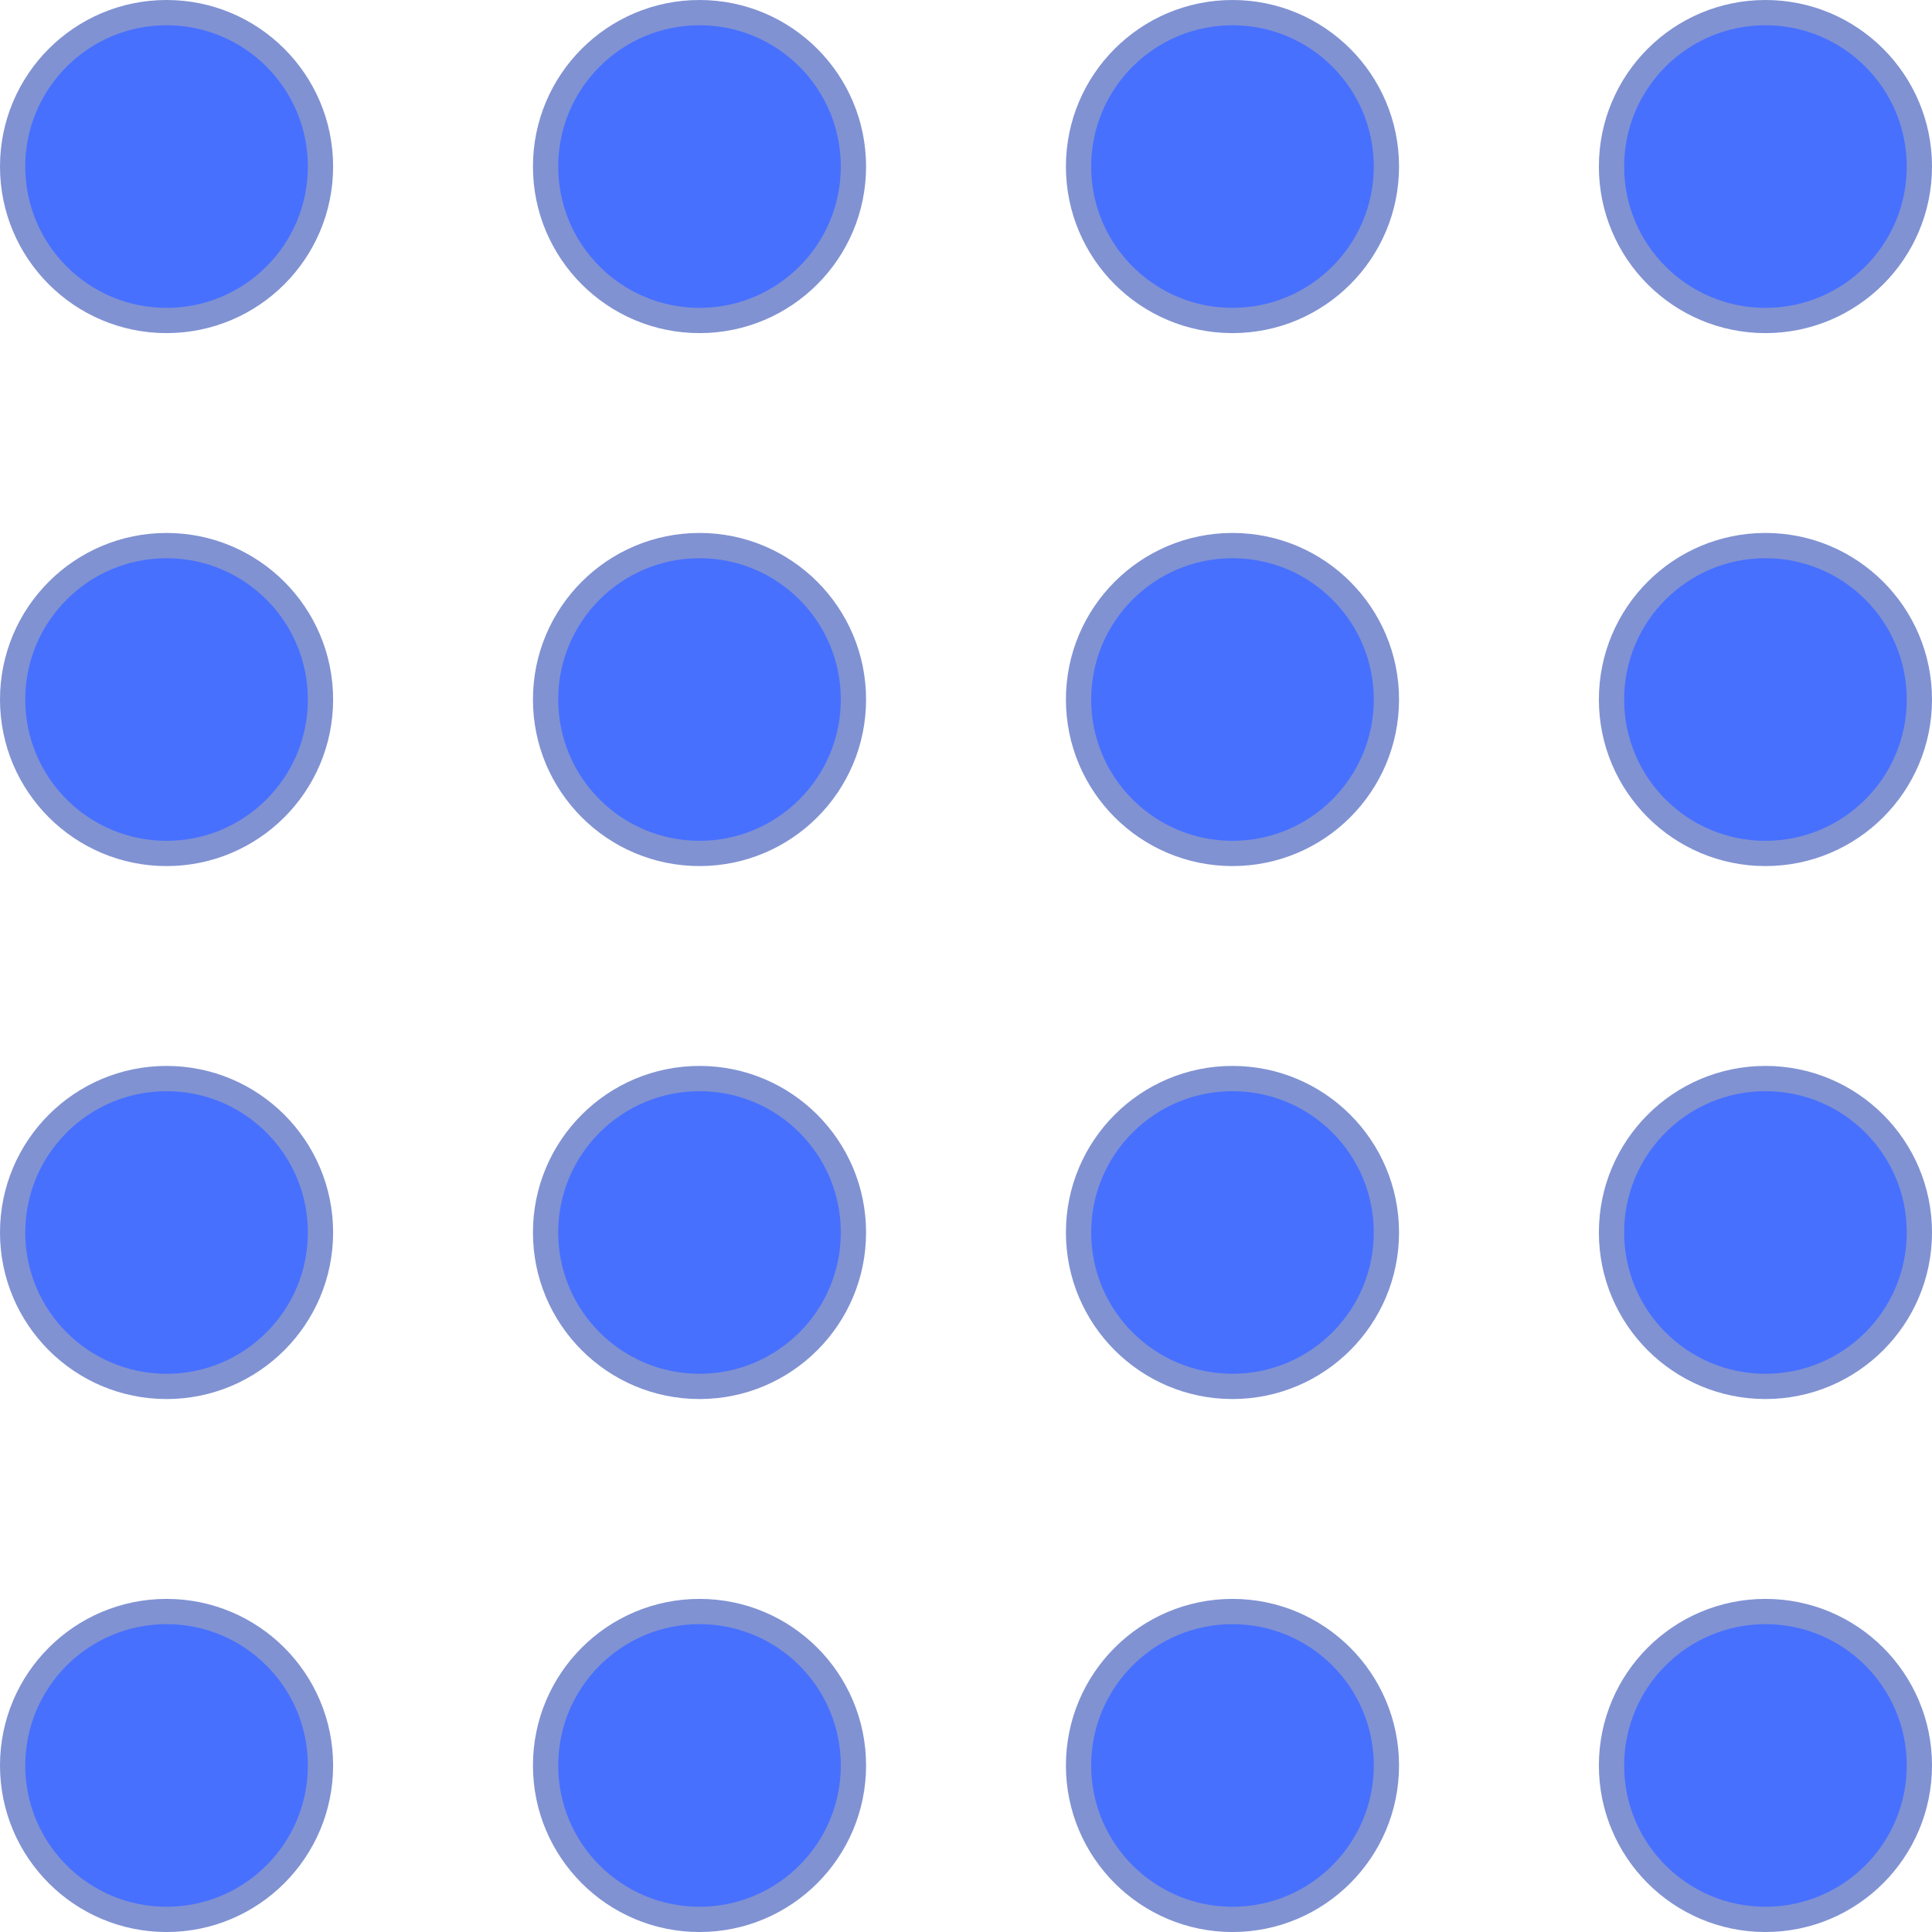 <svg width="153" height="153" viewBox="0 0 153 153" fill="none" xmlns="http://www.w3.org/2000/svg">
<circle cx="13.19" cy="13.19" r="12.19" fill="#4870FF" stroke="#8092D2" stroke-width="2"/>
<circle cx="55.396" cy="13.19" r="12.19" fill="#4870FF" stroke="#8092D2" stroke-width="2"/>
<circle cx="97.603" cy="13.19" r="12.19" fill="#4870FF" stroke="#8092D2" stroke-width="2"/>
<circle cx="139.81" cy="13.19" r="12.19" fill="#4870FF" stroke="#8092D2" stroke-width="2"/>
<circle cx="13.19" cy="55.397" r="12.19" fill="#4870FF" stroke="#8092D2" stroke-width="2"/>
<circle cx="55.396" cy="55.396" r="12.19" fill="#4870FF" stroke="#8092D2" stroke-width="2"/>
<circle cx="97.603" cy="55.396" r="12.19" fill="#4870FF" stroke="#8092D2" stroke-width="2"/>
<circle cx="139.81" cy="55.396" r="12.19" fill="#4870FF" stroke="#8092D2" stroke-width="2"/>
<circle cx="13.19" cy="97.604" r="12.19" fill="#4870FF" stroke="#8092D2" stroke-width="2"/>
<circle cx="55.396" cy="97.603" r="12.19" fill="#4870FF" stroke="#8092D2" stroke-width="2"/>
<circle cx="97.603" cy="97.603" r="12.19" fill="#4870FF" stroke="#8092D2" stroke-width="2"/>
<circle cx="139.81" cy="97.603" r="12.19" fill="#4870FF" stroke="#8092D2" stroke-width="2"/>
<circle cx="13.19" cy="139.811" r="12.19" fill="#4870FF" stroke="#8092D2" stroke-width="2"/>
<circle cx="55.396" cy="139.811" r="12.19" fill="#4870FF" stroke="#8092D2" stroke-width="2"/>
<circle cx="97.603" cy="139.811" r="12.19" fill="#4870FF" stroke="#8092D2" stroke-width="2"/>
<circle cx="139.81" cy="139.811" r="12.19" fill="#4870FF" stroke="#8092D2" stroke-width="2"/>
</svg>
